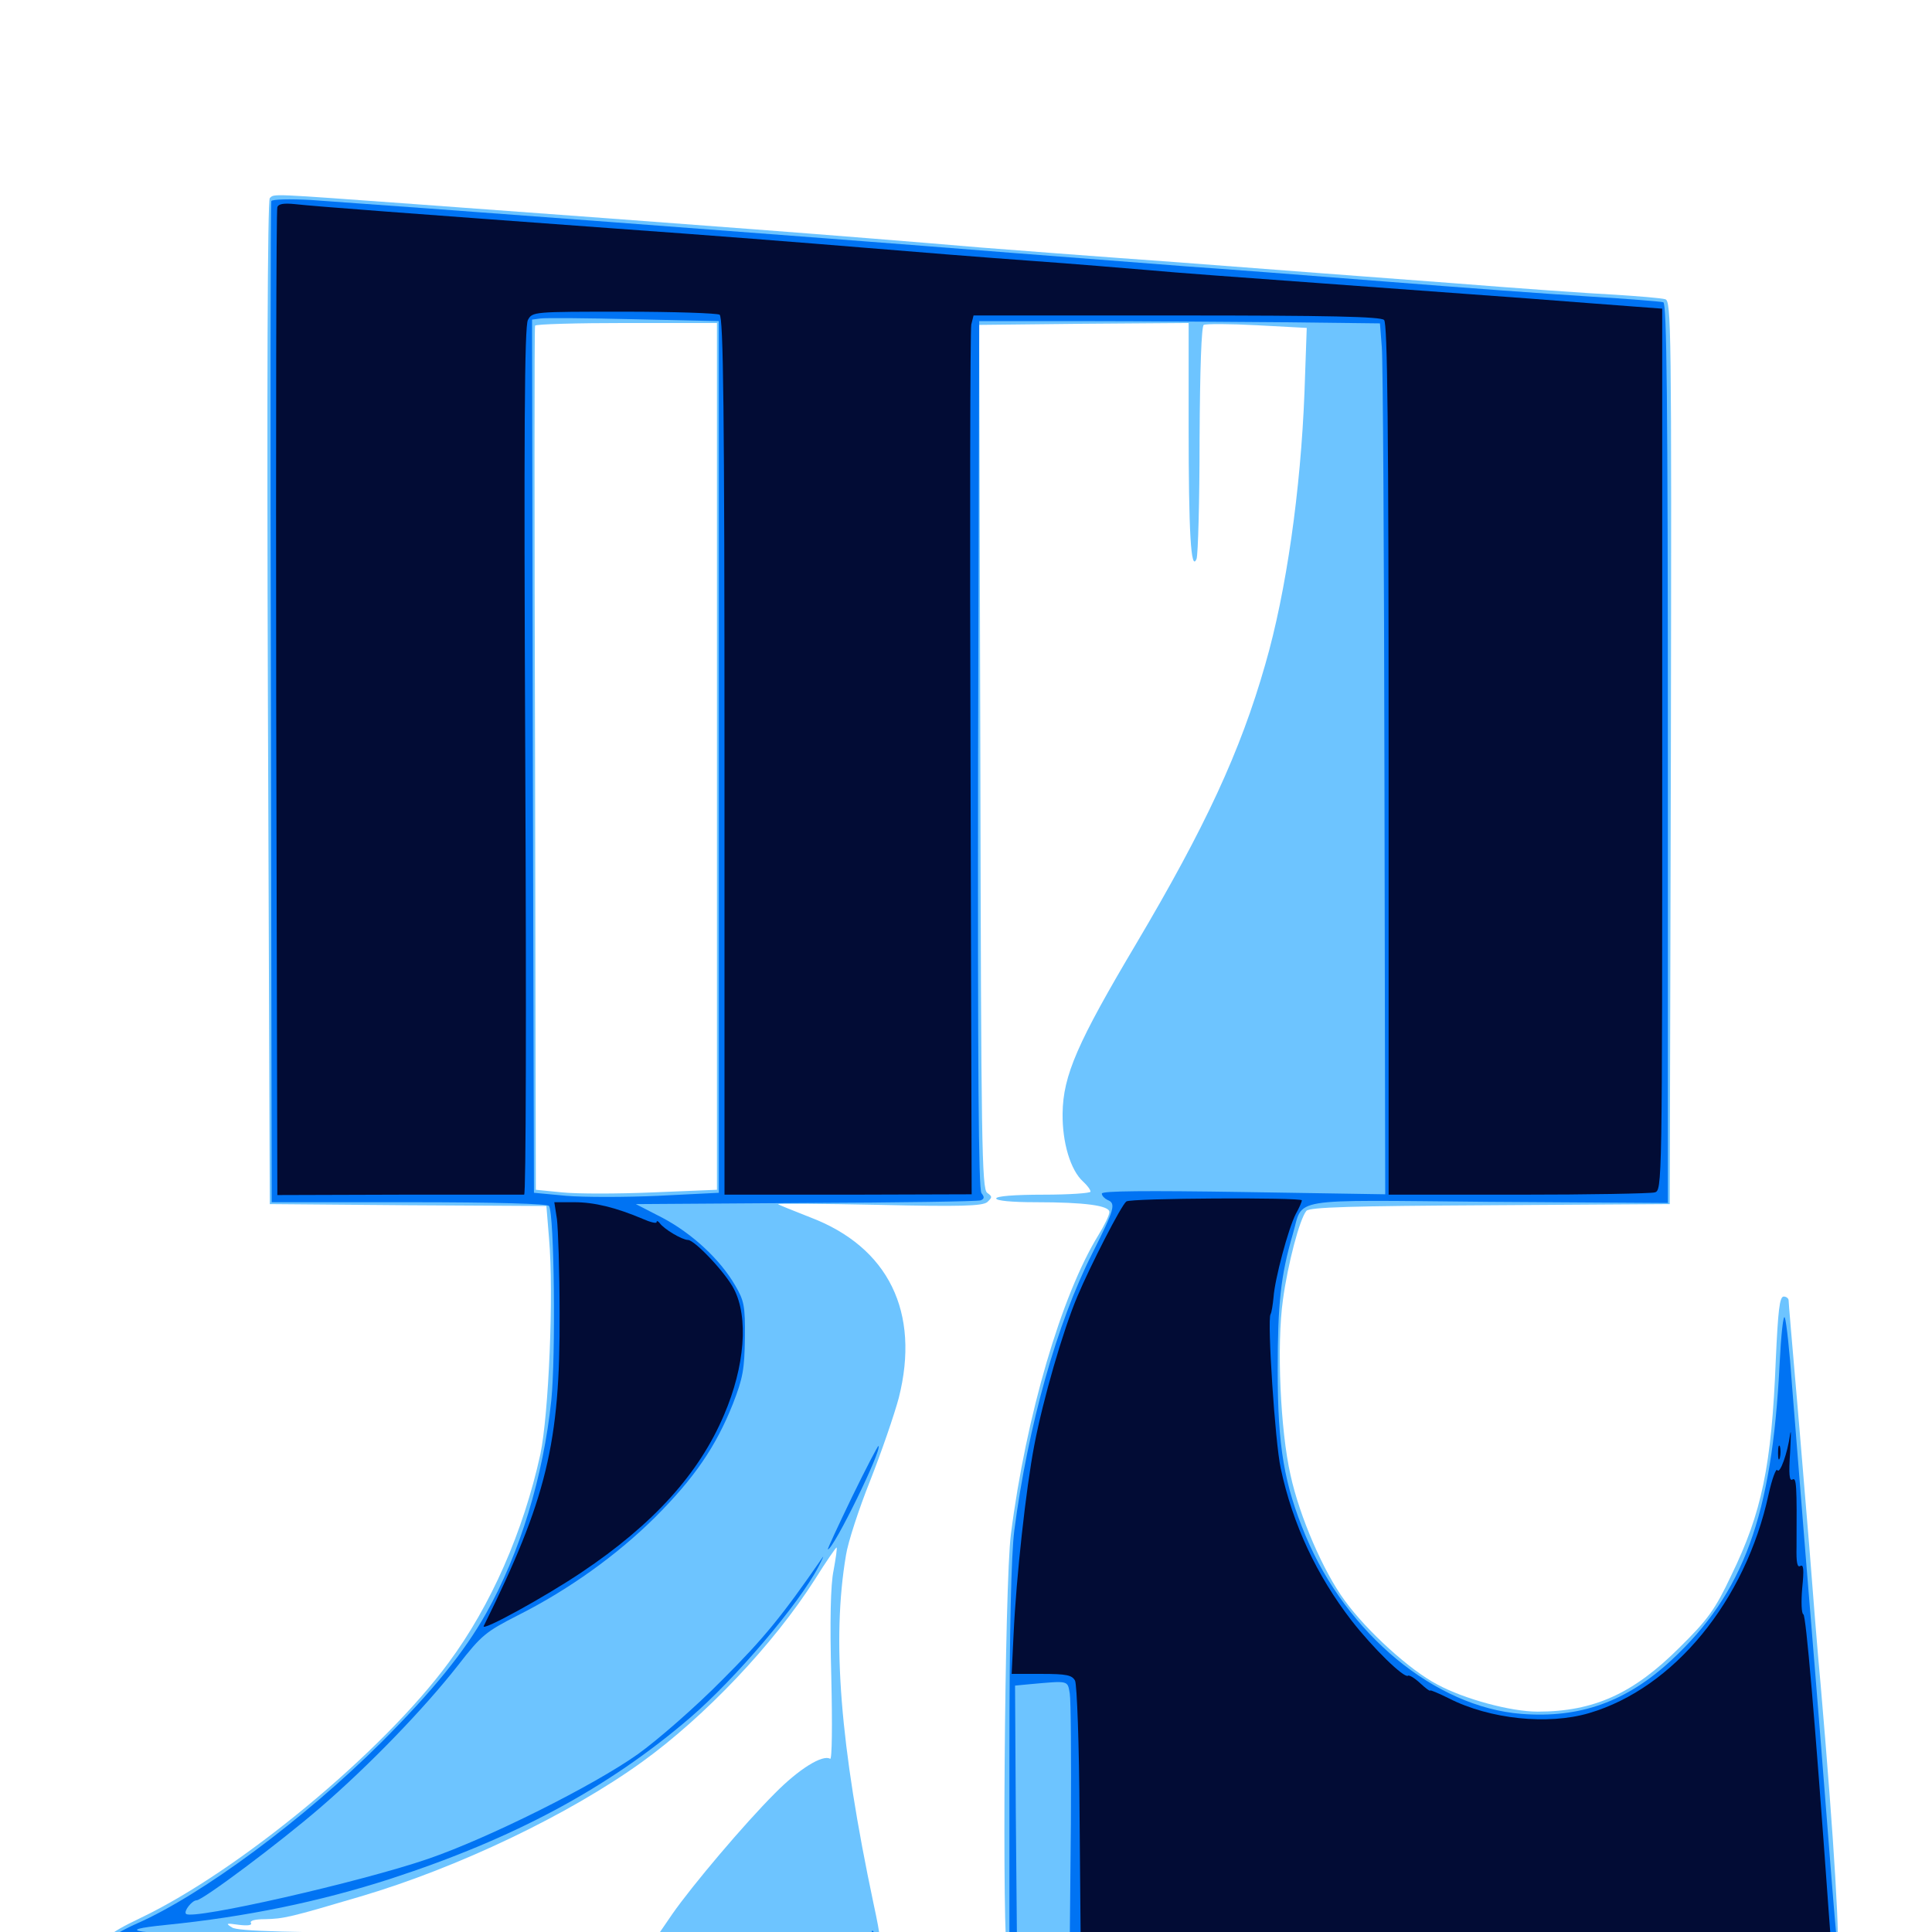 <svg xmlns="http://www.w3.org/2000/svg" viewBox="0 -1000 1000 1000">
	<path fill="#6dc4ff" d="M139.648 -897.461C138.477 -896.289 138.086 -798.633 138.672 -636.133L139.648 -376.758L211.328 -376.172L282.812 -375.781L284.18 -358.984C286.719 -330.078 283.984 -267.773 279.688 -247.266C270.898 -207.227 254.102 -168.945 232.227 -139.453C198.047 -92.969 123.828 -31.641 72.656 -7.227C55.078 1.172 51.953 4.297 57.227 8.789C59.18 10.156 117.773 11.328 256.055 12.109C427.93 13.281 452.539 13.086 454.492 10.547C456.445 8.398 456.055 3.32 452.148 -14.648C434.766 -96.875 430.469 -151.367 437.891 -195.117C438.867 -201.562 444.531 -218.945 450.391 -233.594C456.25 -248.438 462.891 -267.773 465.234 -276.562C476.367 -320.703 459.961 -354.492 419.336 -369.922C410.547 -373.438 402.93 -376.367 402.734 -376.758C402.344 -377.148 425.781 -376.953 454.883 -376.367C497.656 -375.391 508.203 -375.781 510.938 -377.734C513.672 -380.273 513.672 -380.664 510.938 -382.617C508.203 -384.766 507.812 -408.398 507.422 -608.398L506.836 -831.836L561.133 -832.422L615.234 -832.812V-779.492C615.234 -724.609 616.406 -703.516 619.336 -710.742C620.117 -712.891 620.898 -740.82 620.898 -772.656C621.094 -809.375 621.875 -831.055 623.047 -831.836C624.219 -832.422 636.523 -832.422 650.781 -831.641L676.367 -830.273L675.195 -796.875C673.242 -746.484 665.82 -693.75 654.883 -656.055C641.992 -610.938 623.828 -571.875 588.086 -511.523C557.812 -460.547 550.195 -443.359 550 -423.633C549.805 -408.594 554.102 -394.336 560.547 -388.477C562.695 -386.523 564.453 -384.18 564.453 -383.203C564.453 -382.422 553.516 -381.641 540.039 -381.641C525 -381.641 515.625 -380.859 515.625 -379.688C515.625 -378.516 523.633 -377.734 535.938 -377.734C561.719 -377.734 574.219 -375.977 574.219 -372.656C574.219 -371.094 571.68 -365.82 568.555 -360.742C549.414 -329.688 531.055 -267.188 523.242 -205.859C519.922 -180.469 518.555 8.398 521.484 11.914C523.633 14.453 551.367 14.844 736.328 14.844C903.906 14.844 949.219 14.258 950.781 12.305C952.734 9.961 949.414 -46.484 942.383 -127.734C940.625 -146.484 938.086 -178.711 936.523 -199.023C934.766 -219.531 931.836 -256.055 929.688 -280.469C927.539 -305.078 925.781 -325.781 925.781 -326.953C925.781 -327.93 924.609 -328.906 923.242 -328.906C921.094 -328.906 920.312 -321.68 919.141 -296.094C916.992 -241.406 911.914 -216.992 896.094 -184.57C887.695 -166.797 883.984 -161.719 869.336 -147.266C845.508 -123.438 825 -114.062 795.898 -114.062C782.031 -114.062 758.008 -120.508 743.945 -128.125C729.688 -135.547 707.422 -155.859 696.094 -171.484C684.961 -186.523 672.656 -215.039 667.969 -236.523C662.695 -259.766 660.742 -303.906 664.062 -327.344C666.602 -345.898 672.656 -368.945 676.172 -373.242C677.734 -375.195 700 -375.781 771.289 -376.172L864.258 -376.758L864.844 -610.547C865.234 -831.836 865.039 -844.336 861.914 -845.117C859.961 -845.703 848.242 -846.68 835.938 -847.461C823.633 -848.047 785.352 -850.781 750.977 -853.516C716.602 -856.055 652.93 -860.938 609.375 -864.258C565.82 -867.383 520.117 -870.898 507.812 -871.875C434.375 -878.125 364.258 -883.398 214.844 -894.336C139.453 -899.805 141.992 -899.805 139.648 -897.461ZM371.094 -608.398V-384.18L337.891 -382.812C319.531 -382.031 298.633 -382.031 291.016 -382.812L277.344 -384.18L276.953 -607.031C276.562 -729.492 276.562 -830.469 276.953 -831.445C277.344 -832.227 298.633 -832.812 324.414 -832.812H371.094ZM431.445 -187.109C429.883 -179.688 429.492 -160.547 430.273 -132.031C430.859 -107.227 430.664 -89.062 429.688 -89.648C425.781 -91.992 413.477 -84.375 400.977 -71.68C385.352 -56.055 358.398 -24.219 348.047 -9.375L340.82 1.172L232.422 0.586C148.633 0.391 123.047 -0.391 120.117 -2.344C116.602 -4.492 116.992 -4.688 123.633 -3.711C128.32 -3.125 130.664 -3.516 129.883 -4.688C129.102 -5.859 132.031 -6.641 137.109 -6.641C146.875 -6.836 150.195 -7.617 186.523 -18.359C236.914 -33.203 294.531 -60.742 332.422 -88.086C364.844 -111.523 400.391 -148.828 421.875 -182.617C427.734 -191.992 432.812 -199.219 433.008 -199.023C433.398 -198.828 432.617 -193.555 431.445 -187.109Z"/>
	<path fill="#0073f3" d="M140.43 -895.898C140.039 -895.117 139.844 -778.125 140.234 -636.133L140.625 -377.734H211.914C257.031 -377.734 283.398 -376.953 284.18 -375.781C286.914 -371.484 287.695 -298.242 285.352 -275.195C281.25 -235.938 269.141 -196.094 251.562 -164.844C240.43 -145.117 224.219 -125 197.461 -98.242C157.422 -58.398 104.688 -19.336 71.094 -4.492C63.086 -0.977 56.641 2.93 56.641 4.102C56.641 6.641 212.5 8.984 371.68 8.984C458.398 8.984 458.203 8.984 453.125 1.172C451.367 -1.367 451.172 -1.367 451.172 1.367C451.172 4.102 437.891 4.297 319.922 3.906C247.656 3.516 160.742 2.734 126.953 1.953C68.555 0.781 57.227 -0.781 86.328 -3.711C127.148 -7.812 165.234 -15.625 202.148 -27.539C266.211 -48.438 314.648 -74.414 357.227 -110.938C380.469 -130.859 413.672 -169.922 423.633 -189.062C425.977 -193.555 426.758 -195.508 425.391 -193.359C404.883 -163.672 395.508 -152.148 374.023 -130.664C360.156 -116.602 340.234 -99.219 330.078 -91.992C307.227 -75.781 252.93 -48.633 221.68 -37.891C187.109 -25.977 99.609 -6.055 96.289 -9.375C94.922 -10.742 99.414 -16.406 101.758 -16.406C104.883 -16.406 144.336 -45.898 165.625 -64.258C191.016 -86.133 219.336 -115.43 237.109 -138.086C249.219 -153.711 251.562 -155.469 267.969 -163.867C294.336 -177.148 319.141 -194.922 339.062 -214.648C359.375 -234.961 370.508 -251.172 379.297 -273.242C384.57 -286.719 385.352 -291.406 385.547 -307.422C385.742 -324.219 385.156 -326.758 380.469 -334.766C372.656 -348.242 358.008 -361.719 342.773 -369.727L329.102 -376.758L416.992 -377.344C465.43 -377.539 506.055 -378.125 507.617 -378.711C509.57 -379.492 509.57 -380.469 508.008 -382.422C506.445 -384.18 506.055 -446.289 506.25 -609.375L506.836 -833.789H560.547C590.039 -833.789 636.719 -833.398 664.258 -833.203L714.258 -832.617L715.234 -820.117C715.82 -813.281 716.406 -711.914 716.602 -594.727L716.992 -381.836L643.75 -383.008C592.969 -383.789 570.312 -383.594 570.312 -382.227C570.312 -381.055 571.68 -379.688 573.242 -378.906C577.734 -377.148 576.953 -374.219 565.43 -351.367C547.07 -315.234 532.031 -261.719 525 -207.812C523.438 -195.117 522.461 -157.422 522.461 -89.648V9.961L737.109 10.547L951.562 10.938L950.391 0.781C949.805 -4.883 947.07 -38.672 944.336 -74.023C941.602 -109.57 937.109 -164.062 934.57 -195.117C932.031 -226.367 928.906 -265.82 927.539 -283.008C926.367 -300.195 924.609 -316.016 923.828 -317.969C923.047 -320.117 921.875 -309.18 921.094 -293.555C917.188 -215.625 902.539 -175.391 865.039 -140.625C841.797 -119.141 817.773 -110.547 787.5 -112.891C742.773 -116.406 697.07 -154.297 675.781 -205.078C664.648 -231.836 661.328 -251.172 661.328 -290.82C661.328 -325.195 662.891 -339.844 669.141 -361.133C674.805 -380.469 665.039 -378.906 770.508 -377.93L863.281 -377.344V-609.961C863.281 -794.336 862.695 -842.773 860.938 -843.555C859.57 -843.945 842.578 -845.312 823.242 -846.484C803.906 -847.656 756.055 -851.172 716.797 -854.297C677.539 -857.422 631.445 -860.938 614.258 -862.109C597.07 -863.477 556.25 -866.602 523.438 -869.141C413.672 -877.93 200.781 -893.75 160.938 -896.484C150 -897.07 140.82 -896.875 140.43 -895.898ZM372.07 -608.203V-382.617L340.82 -381.055C323.633 -380.273 302.148 -380.273 292.969 -381.055L276.367 -382.617L275.781 -608.594L275.391 -834.57L279.688 -835.156C282.227 -835.547 303.906 -835.352 328.125 -834.766L372.07 -833.789ZM553.711 -123.438C554.297 -119.922 554.492 -89.844 554.297 -56.445L553.711 4.102H540.039H526.367L525.781 -61.719L525.391 -127.539L533.594 -128.32C553.32 -130.078 552.539 -130.273 553.711 -123.438ZM441.016 -225.195C433.789 -210.156 428.125 -198.047 428.516 -198.047C431.445 -198.047 456.836 -250 454.688 -251.562C454.492 -251.953 448.242 -240.039 441.016 -225.195Z"/>
	<path fill="#020c35" d="M143.555 -892.773C142.969 -891.602 142.773 -775.977 142.969 -635.938L143.555 -381.445L206.641 -381.641H271.289C272.266 -381.641 272.461 -475.977 271.875 -605.859C271.094 -776.562 271.484 -831.055 273.242 -834.375C275.586 -838.672 275.977 -838.672 322.852 -838.672C348.828 -838.672 371.289 -837.891 372.461 -837.109C374.414 -835.938 375 -787.109 375 -608.594V-381.641H439.062L502.93 -381.836L502.344 -604.492C501.953 -727.148 502.148 -829.492 502.734 -832.031L503.906 -836.719H608.984C688.086 -836.719 714.648 -836.133 716.406 -834.375C718.164 -832.617 718.75 -779.297 718.75 -606.836V-381.641H785.742C822.461 -381.641 854.297 -382.227 856.445 -382.812C860.352 -383.789 860.352 -385.352 860.352 -612.109V-840.234L844.727 -841.406C836.133 -841.992 811.914 -843.945 791.016 -845.508C770.117 -847.07 722.266 -850.586 684.57 -853.32C647.07 -856.055 606.641 -858.984 594.727 -860.156C583.008 -861.133 555.273 -863.477 533.203 -865.039C511.133 -866.602 472.07 -869.727 446.289 -871.875C420.508 -874.023 363.477 -878.516 319.336 -881.641C212.891 -889.453 162.891 -893.164 152.734 -894.336C147.07 -894.922 144.141 -894.531 143.555 -892.773ZM583.008 -378.125C580.469 -376.367 564.453 -345.117 557.617 -328.906C550.195 -311.328 539.844 -275.586 535.352 -251.953C531.055 -229.688 525.977 -183.594 524.609 -153.711L523.633 -133.594H539.062C551.953 -133.594 554.883 -133.008 556.445 -130.078C557.422 -128.125 558.594 -97.07 558.789 -59.766L559.375 7.031H753.711H947.852L946.484 -11.133C939.258 -112.109 934.766 -164.062 933.398 -164.453C932.422 -164.844 932.227 -170.898 932.812 -177.93C933.789 -187.5 933.594 -190.43 931.836 -189.453C930.273 -188.477 929.688 -191.211 929.883 -199.414C930.078 -231.445 929.883 -235.547 927.734 -234.18C926.172 -233.203 925.781 -237.109 926.562 -248.242C926.953 -256.641 927.148 -260.938 926.562 -257.617C925.195 -247.656 921.289 -236.914 919.922 -239.062C919.336 -240.234 917.188 -234.57 915.43 -226.562C903.516 -171.484 866.406 -126.172 822.461 -113.281C801.172 -107.031 771.094 -110.156 750 -120.898C744.531 -123.633 740.234 -125.391 740.234 -125C740.234 -124.414 737.891 -126.172 735.156 -128.711C732.227 -131.445 729.297 -133.203 728.711 -132.617C726.562 -131.445 710.742 -146.875 699.609 -161.133C681.641 -184.375 669.141 -210.742 662.891 -240.039C659.961 -253.516 655.859 -316.602 657.617 -319.727C658.203 -320.703 658.789 -324.609 659.18 -328.516C659.766 -337.695 666.797 -364.062 670.703 -371.68C672.461 -374.805 673.828 -377.93 673.828 -378.711C673.828 -380.273 585.156 -379.883 583.008 -378.125ZM288.281 -368.945C288.867 -363.867 289.648 -342.188 289.648 -320.508C290.039 -253.125 282.812 -223.828 250.391 -158.398C248.633 -155.078 281.445 -173.047 300.977 -186.133C338.281 -211.133 361.914 -237.305 374.805 -267.773C385.547 -292.773 387.5 -318.164 379.883 -332.812C375.586 -341.211 359.57 -358.203 356.055 -358.203C353.125 -358.203 343.555 -363.867 341.406 -366.992C340.625 -367.969 339.844 -368.359 339.844 -367.383C339.844 -366.602 336.523 -367.383 332.617 -369.141C318.75 -375 307.617 -377.734 297.266 -377.734H286.914ZM920.312 -247.852C920.312 -244.727 920.703 -243.555 921.289 -245.508C921.68 -247.266 921.68 -250 921.289 -251.367C920.703 -252.539 920.312 -251.172 920.312 -247.852Z"/>
</svg>